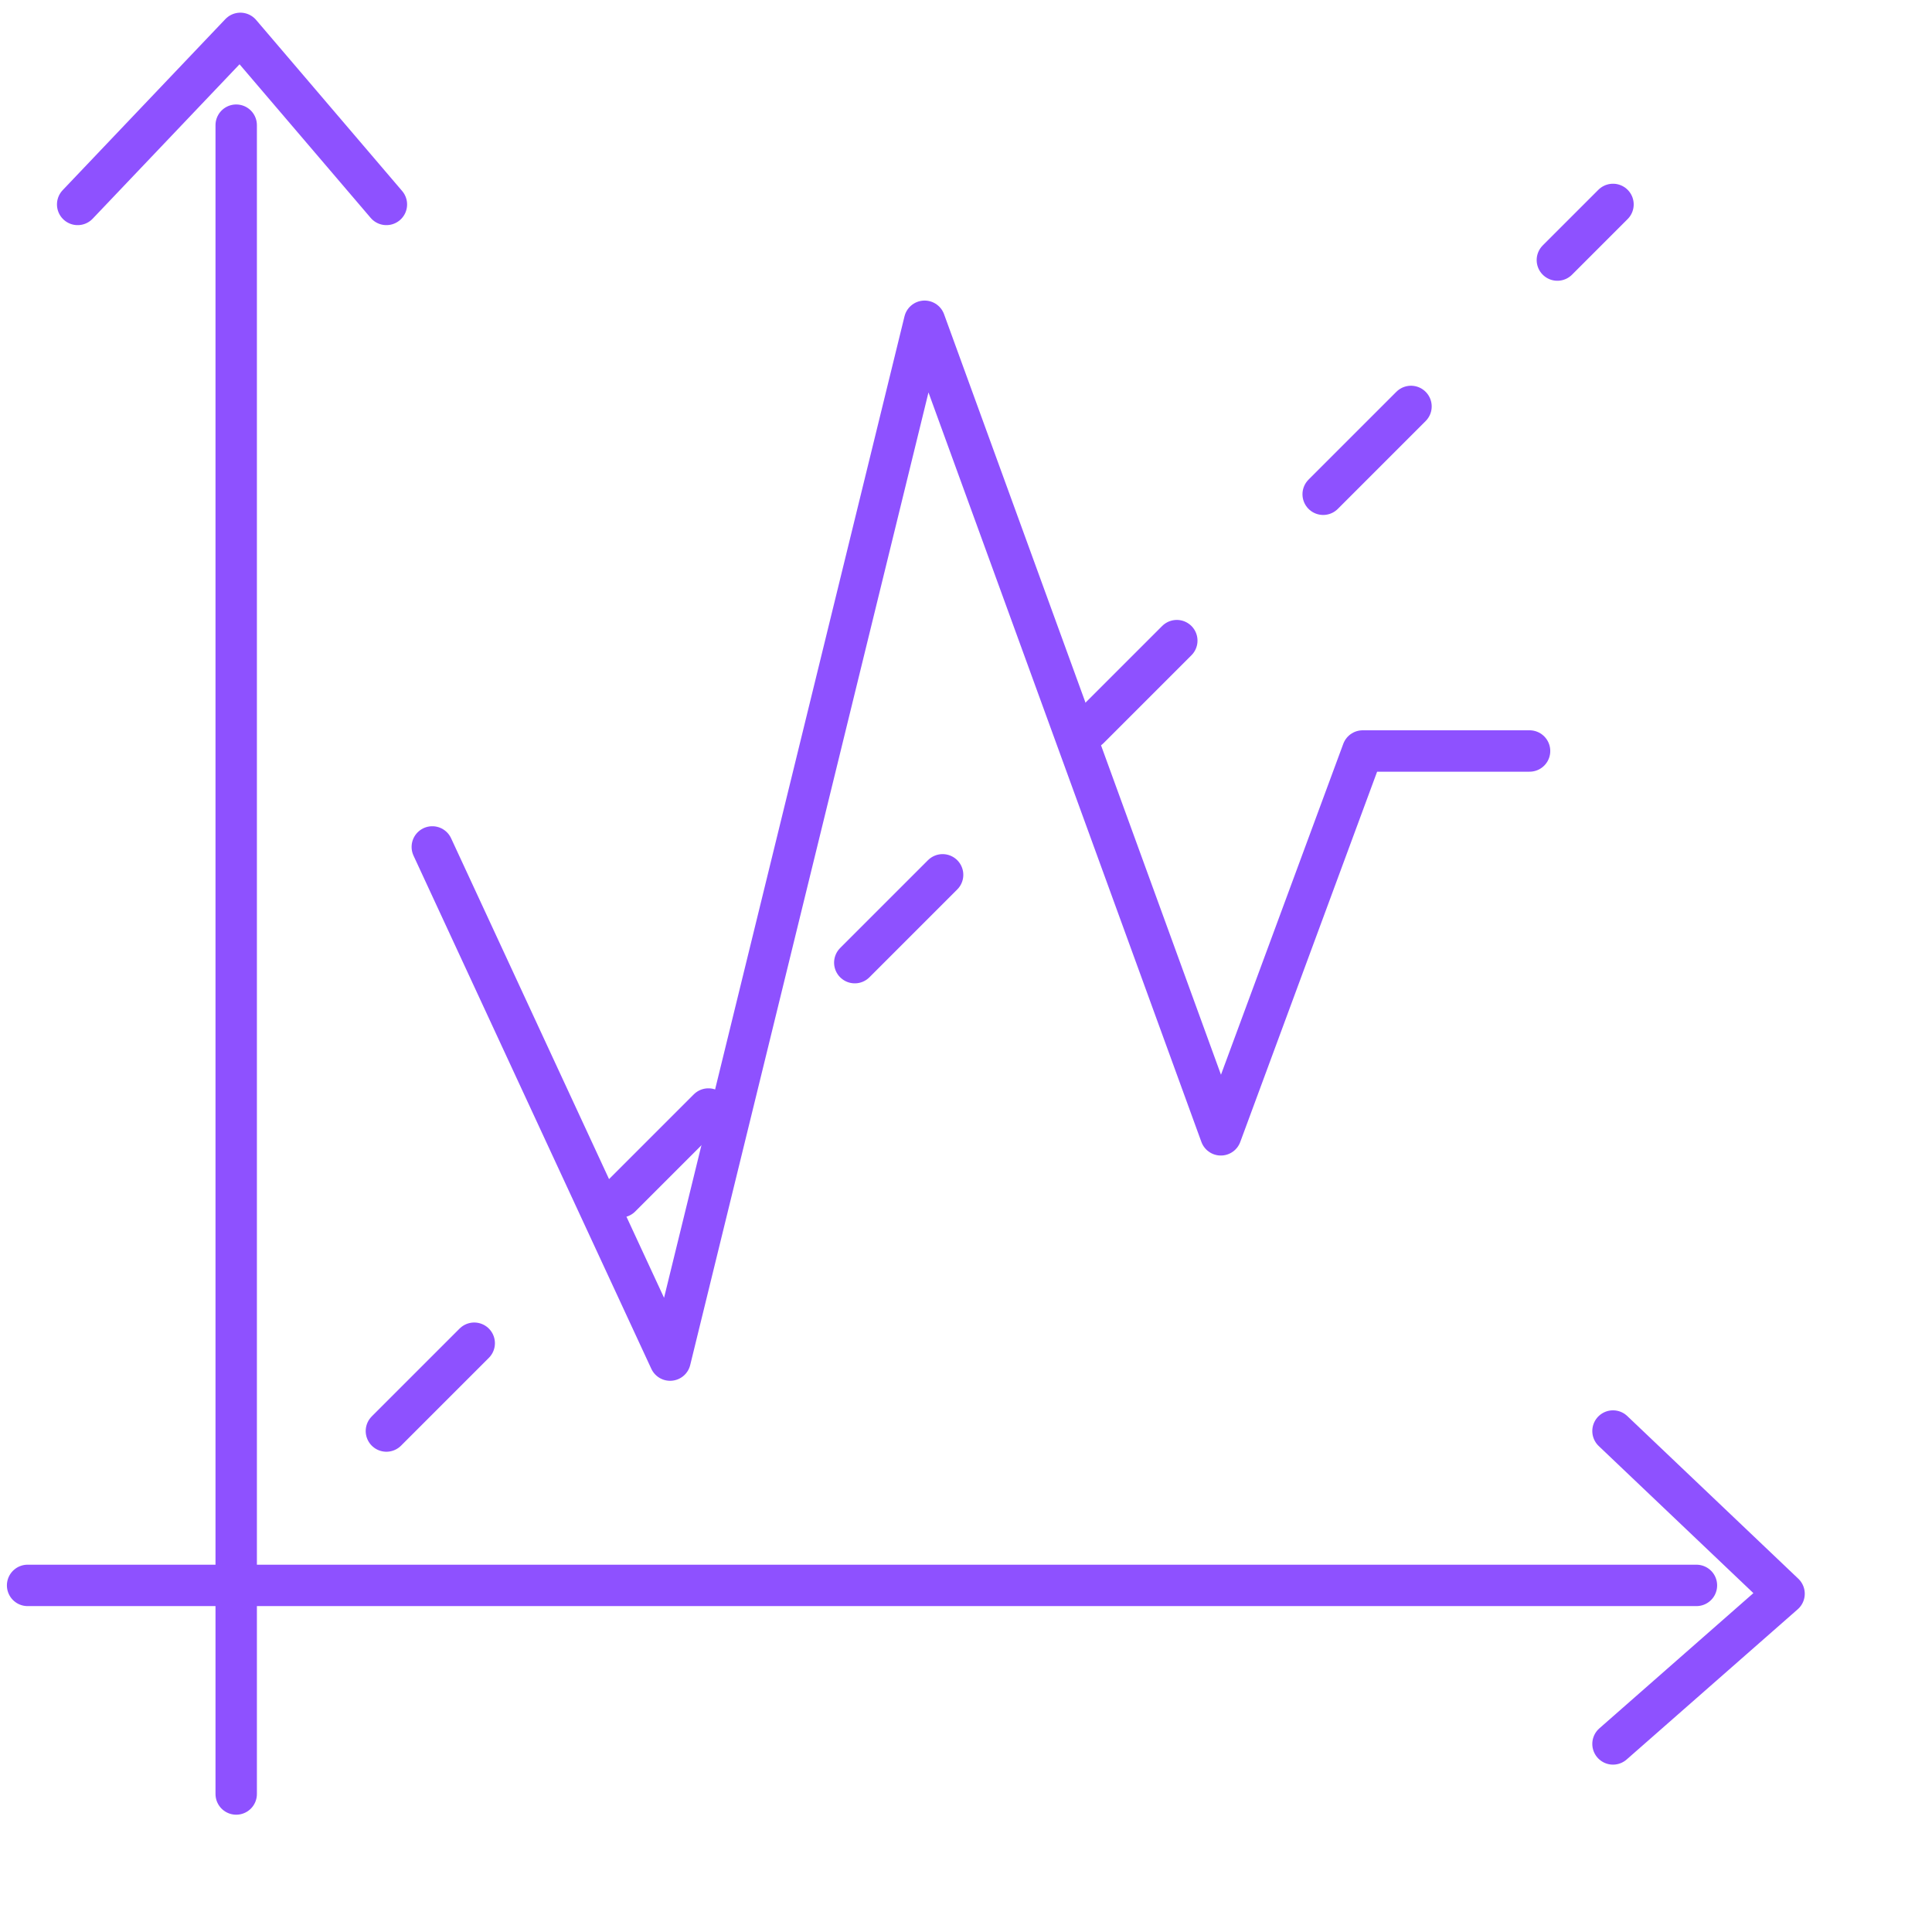 <svg width="70" height="70" xmlns="http://www.w3.org/2000/svg"><g stroke="#8e51ff" stroke-width="1.5" fill="none" fill-rule="evenodd" stroke-linecap="round" stroke-linejoin="round"><path d="M8.558 4.535V65M2.814 7.407l5.895-6.198L14 7.407M61.465 57.442H1M58.442 51.849l6.198 5.895-6.198 5.442"/><path d="M14 51.849L58.442 7.407" stroke-dasharray="4.5,7.5"/><path d="M15.663 30.686l8.616 18.593L33.5 11.64l10.733 29.477 5.14-13.907h6.046"/></g></svg>
